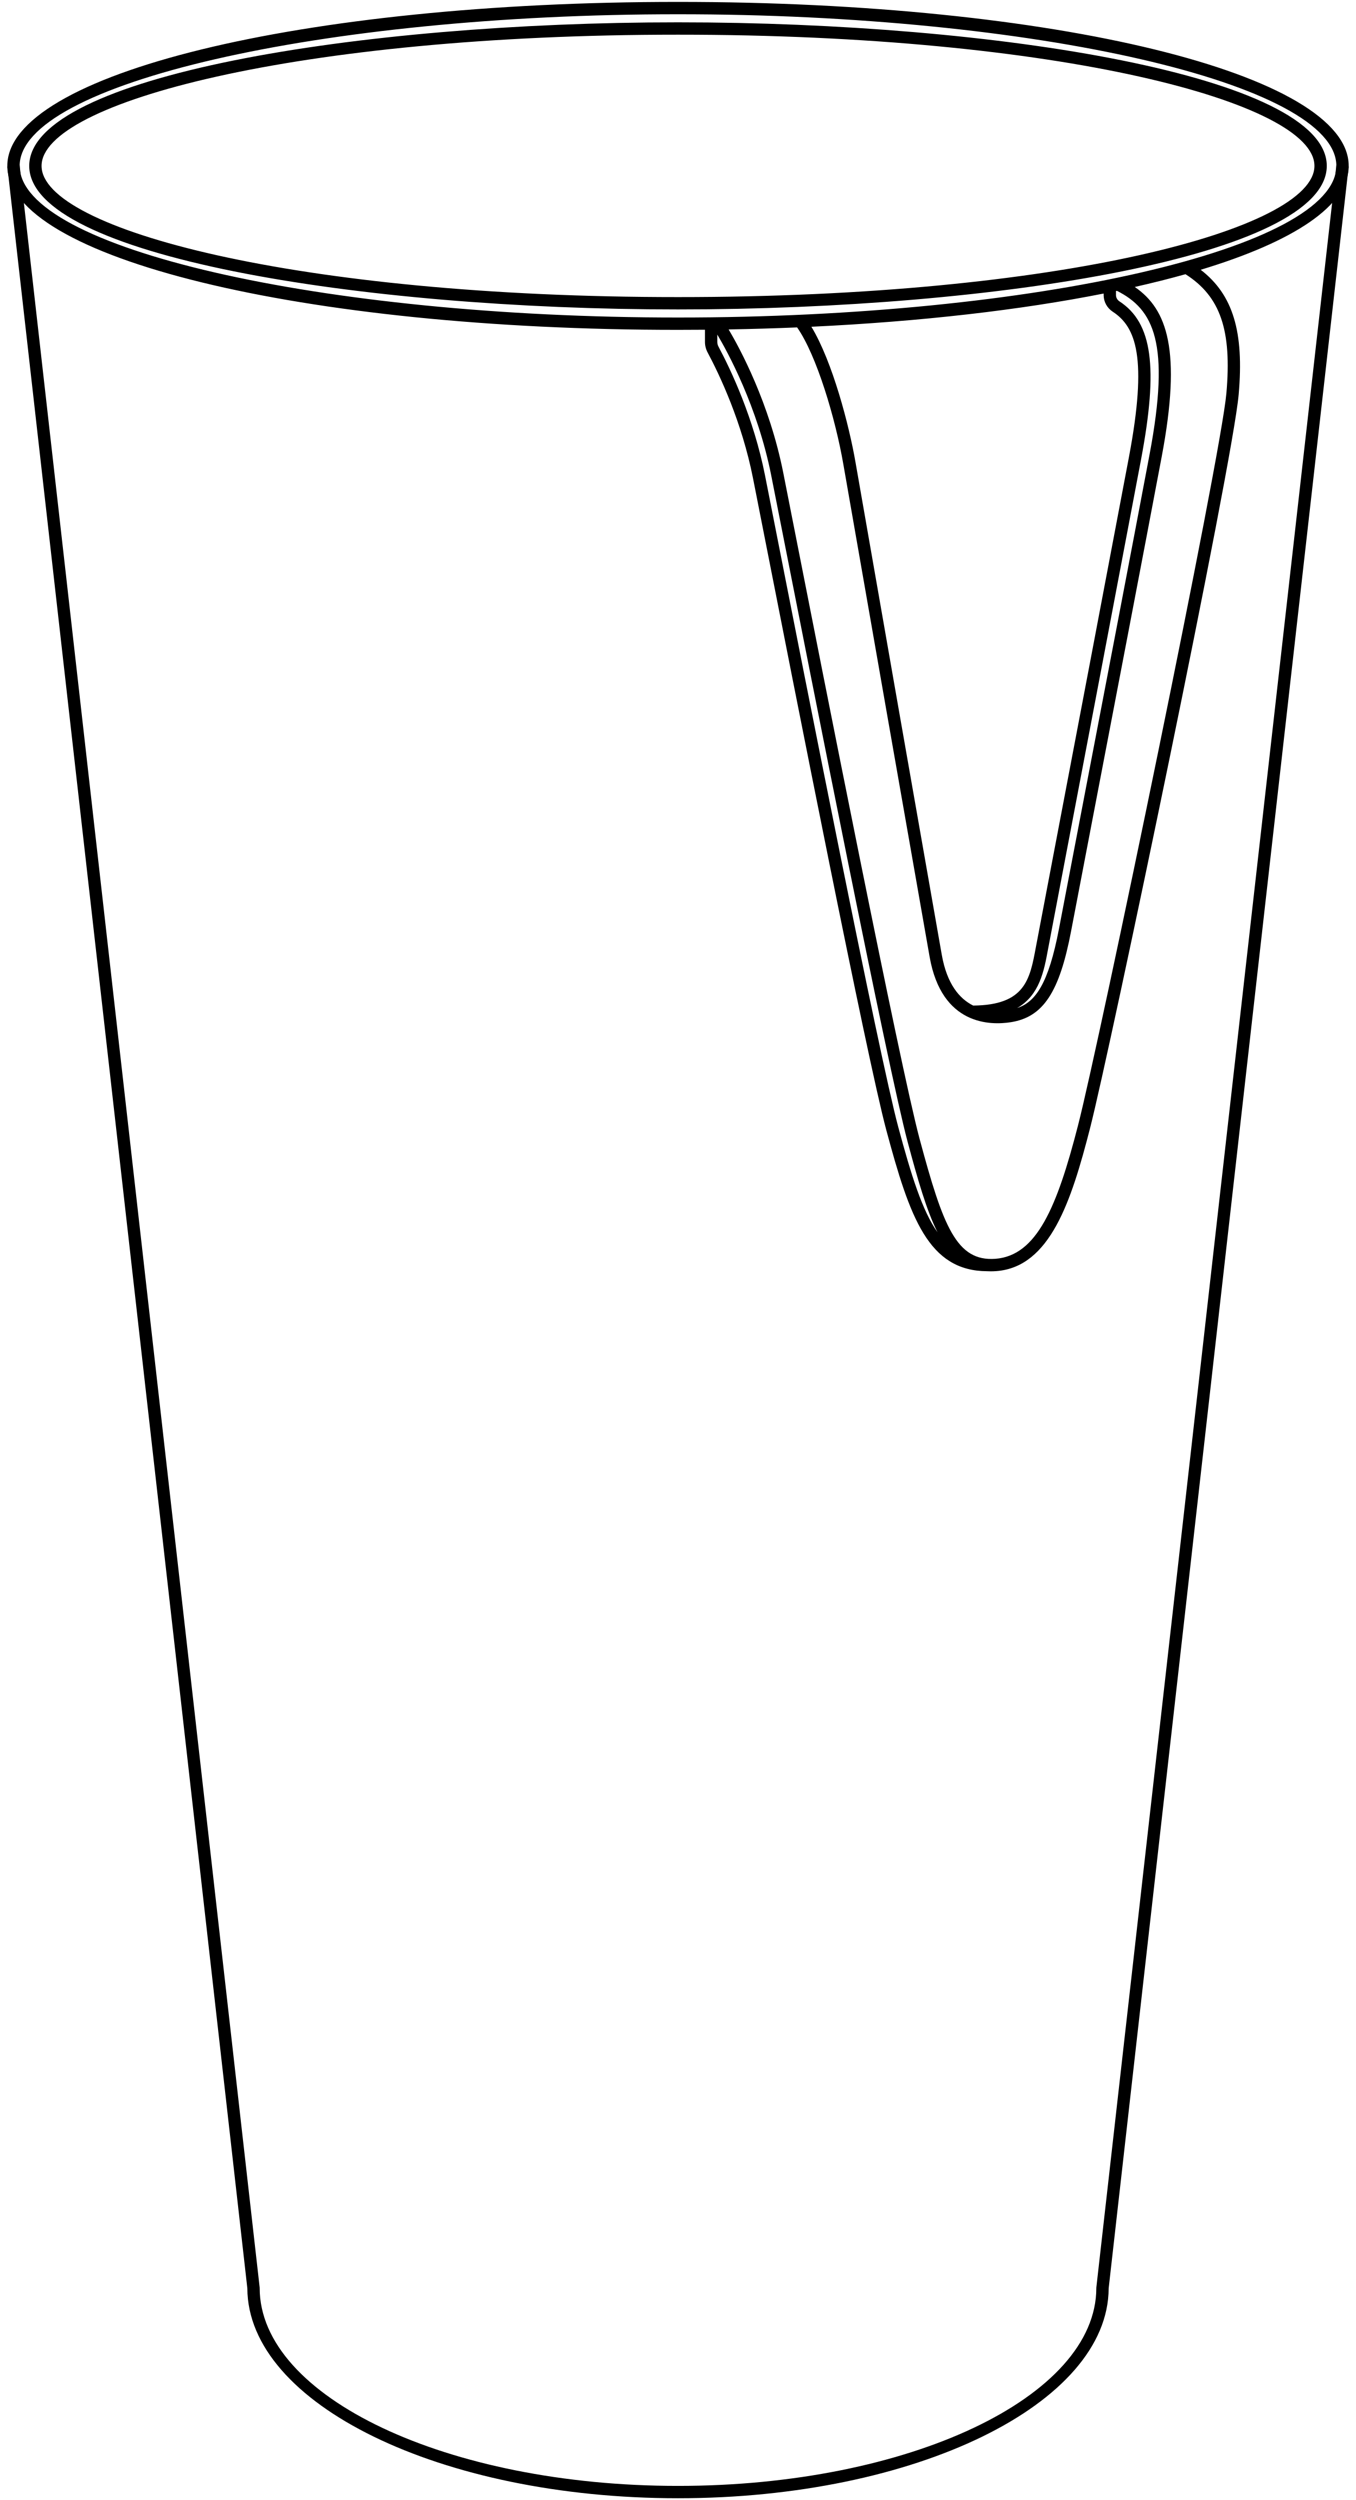 <?xml version="1.0" encoding="utf-8"?>
<!-- Generator: Adobe Illustrator 14.0.0, SVG Export Plug-In . SVG Version: 6.00 Build 43363)  -->
<!DOCTYPE svg PUBLIC "-//W3C//DTD SVG 1.1//EN" "http://www.w3.org/Graphics/SVG/1.1/DTD/svg11.dtd">
<svg version="1.1" id="Vrstva_1" xmlns="http://www.w3.org/2000/svg" xmlns:xlink="http://www.w3.org/1999/xlink" x="0px" y="0px"
	 width="201.362px" height="371.013px" viewBox="0 0 201.362 371.013" enable-background="new 0 0 201.362 371.013"
	 xml:space="preserve">
<g>
	<g>
		<g>
			<path d="M147.129,188.659c-0.178,0-0.353-0.004-0.523-0.014c-8.743-0.037-11.499-7.943-14.994-20.945
				c-2.867-10.669-13.695-65.734-18.319-89.248c-0.647-3.29-1.154-5.87-1.477-7.496c-1.654-8.35-4.935-15.275-6.742-18.661
				c-0.256-0.48-0.39-1.016-0.39-1.551v-1.812c-1.325,0.012-2.662,0.019-4.002,0.019c-55.849,0-99.597-10.689-99.597-24.334
				c0-13.646,43.748-24.334,99.597-24.334c55.848,0,99.596,10.688,99.596,24.334c0,5.899-8.182,11.247-21.98,15.417
				c4.814,3.697,6.46,9.234,5.641,18.505c-0.921,10.45-19.107,97.328-22.062,108.852c-2.78,10.841-5.937,20.622-13.922,21.236
				C147.672,188.648,147.396,188.659,147.129,188.659L147.129,188.659z M108.199,48.886c1.665,2.807,6.059,10.9,8.12,21.308
				l1.307,6.627c4.387,22.271,16.039,81.43,18.932,92.191c3.49,12.985,5.482,18.21,11.256,17.789
				c6.138-0.473,9.153-7.642,12.287-19.865c3.183-12.414,21.175-99.062,22.013-108.558c0.828-9.373-0.878-14.38-6.072-17.687
				c-2.366,0.664-4.883,1.297-7.534,1.893c4.836,3.306,6.977,9.413,4.003,25.179c-2.602,13.799-6.86,35.995-9.969,52.202
				c-1.578,8.224-2.86,14.91-3.482,18.184c-1.732,9.113-4.157,12.783-8.948,13.54c-3.03,0.478-10.266,0.494-12.063-9.681
				c-1.503-8.499-11.645-66.338-12.807-73.068c-1.182-6.845-3.979-16.234-6.873-20.355
				C115.037,48.725,111.644,48.825,108.199,48.886L108.199,48.886z M106.516,49.648v1.096c0,0.24,0.059,0.472,0.174,0.689
				c1.855,3.474,5.223,10.584,6.923,19.166c0.322,1.627,0.83,4.208,1.478,7.499c4.223,21.474,15.439,78.518,18.291,89.126
				c1.957,7.28,3.584,12.456,5.839,15.651c-1.631-3.24-2.921-7.768-4.432-13.389c-2.908-10.821-14.569-70.025-18.959-92.312
				l-1.307-6.625C112.492,60.301,108.014,52.169,106.516,49.648L106.516,49.648z M165.719,43.188v0.599
				c0,0.373,0.194,0.723,0.521,0.936c4.884,3.195,5.782,9.767,3.206,23.438c-2.927,15.521-8.072,42.53-11.263,59.28l-2.557,13.44
				c-0.6,3.242-1.254,6.776-4.579,8.709c2.705-0.898,4.651-3.573,6.212-11.782c0.622-3.274,1.904-9.962,3.482-18.187
				c3.109-16.206,7.367-38.4,9.968-52.197c3.124-16.563,0.608-21.515-4.845-24.266C165.814,43.168,165.769,43.178,165.719,43.188
				L165.719,43.188z M120.489,48.489c3.143,5.185,5.609,14.652,6.556,20.139c1.162,6.729,11.303,64.562,12.807,73.062
				c0.767,4.342,2.625,6.517,4.665,7.533c7.717-0.071,8.42-3.877,9.308-8.676l2.559-13.45c3.19-16.749,8.335-43.757,11.262-59.276
				c2.784-14.769,1.051-19.302-2.408-21.565c-0.845-0.553-1.35-1.476-1.35-2.469V43.56
				C151.606,45.993,136.823,47.714,120.489,48.489L120.489,48.489z M100.682,2.115c-52.994,0-97.765,10.305-97.765,22.502
				s44.771,22.502,97.765,22.502c52.993,0,97.764-10.305,97.764-22.502S153.675,2.115,100.682,2.115L100.682,2.115z M100.682,45.92
				c-47.357,0-96.342-7.969-96.342-21.303c0-13.335,48.984-21.304,96.342-21.304c47.356,0,96.341,7.969,96.341,21.304
				C197.022,37.951,148.038,45.92,100.682,45.92L100.682,45.92z M100.682,5.146c-56.533,0-94.51,10.068-94.51,19.472
				c0,9.402,37.977,19.471,94.51,19.471S195.19,34.02,195.19,24.617C195.19,15.214,157.215,5.146,100.682,5.146L100.682,5.146z"/>
		</g>
	</g>
	<g>
		<g>
			<path d="M100.682,370.729c-35.227,0-63.893-13.97-63.952-31.151L1.091,24.72l1.82-0.206l35.65,314.96v0.052
				c0,16.196,27.867,29.372,62.12,29.372s62.12-13.176,62.12-29.372l0.006-0.103l35.644-314.909l1.82,0.206l-35.638,314.858
				C164.574,356.76,135.908,370.729,100.682,370.729L100.682,370.729z"/>
		</g>
	</g>
</g>
</svg>
